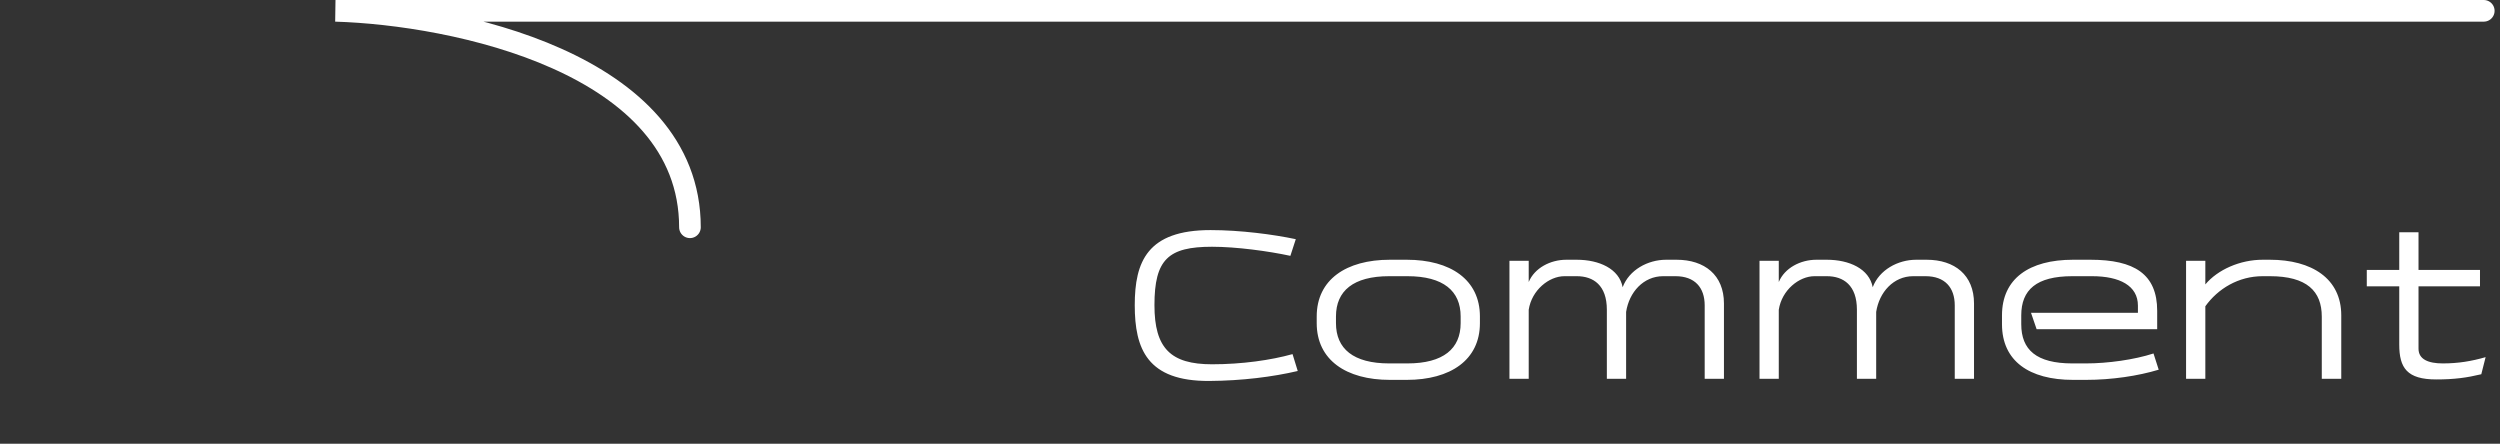 <svg width="231" height="41" viewBox="0 0 231 41" fill="none" xmlns="http://www.w3.org/2000/svg">
<rect x="0" y="0" width="231" height="41" fill="#333333" stroke="none"/>
<path d="M106.671 28.2C106.671 23.96 107.951 22.8 111.991 22.8C114.231 22.8 117.191 23.2 119.231 23.64L119.731 22.1C117.651 21.66 114.611 21.26 111.851 21.26C106.011 21.26 104.851 24.18 104.851 28.2C104.851 32.22 105.991 35.24 111.751 35.2C114.771 35.18 117.611 34.82 119.911 34.28L119.431 32.72C117.431 33.28 114.751 33.66 111.991 33.66C108.171 33.66 106.671 32.18 106.671 28.2ZM128.424 24C124.384 24 121.664 25.84 121.664 29.24V29.86C121.664 33.26 124.384 35.1 128.424 35.1H129.984C134.024 35.1 136.744 33.26 136.744 29.86V29.24C136.744 25.84 134.024 24 129.984 24H128.424ZM134.964 29.86C134.964 32.22 133.364 33.58 130.044 33.58H128.364C125.044 33.58 123.444 32.22 123.444 29.86V29.24C123.444 26.88 125.044 25.52 128.364 25.52H130.044C133.364 25.52 134.964 26.88 134.964 29.24V29.86ZM149.933 26.54C149.613 24.84 147.773 24 145.693 24H144.733C143.253 24 141.793 24.76 141.253 26.06V24.1H139.473V35H141.253V28.62C141.533 26.8 143.133 25.52 144.553 25.52H145.693C147.233 25.52 148.473 26.36 148.473 28.62V35H150.253V28.82C150.533 27 151.853 25.52 153.673 25.52H154.813C156.593 25.52 157.513 26.56 157.513 28.22V35H159.293V28.04C159.293 25.42 157.513 24 154.913 24H153.953C152.253 24 150.533 24.94 149.933 26.54ZM173.039 26.54C172.719 24.84 170.879 24 168.799 24H167.839C166.359 24 164.899 24.76 164.359 26.06V24.1H162.579V35H164.359V28.62C164.639 26.8 166.239 25.52 167.659 25.52H168.799C170.339 25.52 171.579 26.36 171.579 28.62V35H173.359V28.82C173.639 27 174.959 25.52 176.779 25.52H177.919C179.699 25.52 180.619 26.56 180.619 28.22V35H182.399V28.04C182.399 25.42 180.619 24 178.019 24H177.059C175.359 24 173.639 24.94 173.039 26.54ZM193.304 25.52C195.864 25.52 197.544 26.4 197.544 28.24V28.9H187.664L188.184 30.42H199.324V28.72C199.324 25.32 197.204 24 193.164 24H191.544C187.504 24 184.984 25.74 184.984 29.14V29.96C184.984 33.36 187.504 35.1 191.544 35.1H192.744C195.124 35.1 197.544 34.74 199.464 34.16L198.984 32.66C197.204 33.24 194.744 33.58 192.744 33.58H191.484C188.164 33.58 186.764 32.32 186.764 29.96V29.14C186.764 26.78 188.164 25.52 191.484 25.52H193.304ZM201.993 24.1V35H203.773V28.3C204.933 26.68 206.833 25.52 209.073 25.52H209.733C213.153 25.52 214.533 26.9 214.533 29.26V35H216.333V29.14C216.333 25.74 213.613 24 209.733 24H209.073C206.973 24 204.913 24.92 203.773 26.28V24.1H201.993ZM221.691 31.84C221.691 34 222.411 35.06 225.111 35.06C226.791 35.06 227.931 34.9 229.271 34.58L229.671 33C228.351 33.38 227.131 33.58 225.711 33.58C224.371 33.58 223.471 33.2 223.471 32.22V26.46H229.151V24.94H223.471V21.46H221.691V24.94H218.691V26.46H221.691V31.84Z" fill="white"/>
<path d="M229.5 1H31C41.917 1.324 63.751 5.778 63.751 21" stroke="white" stroke-width="2" stroke-linecap="round"/>
</svg>
